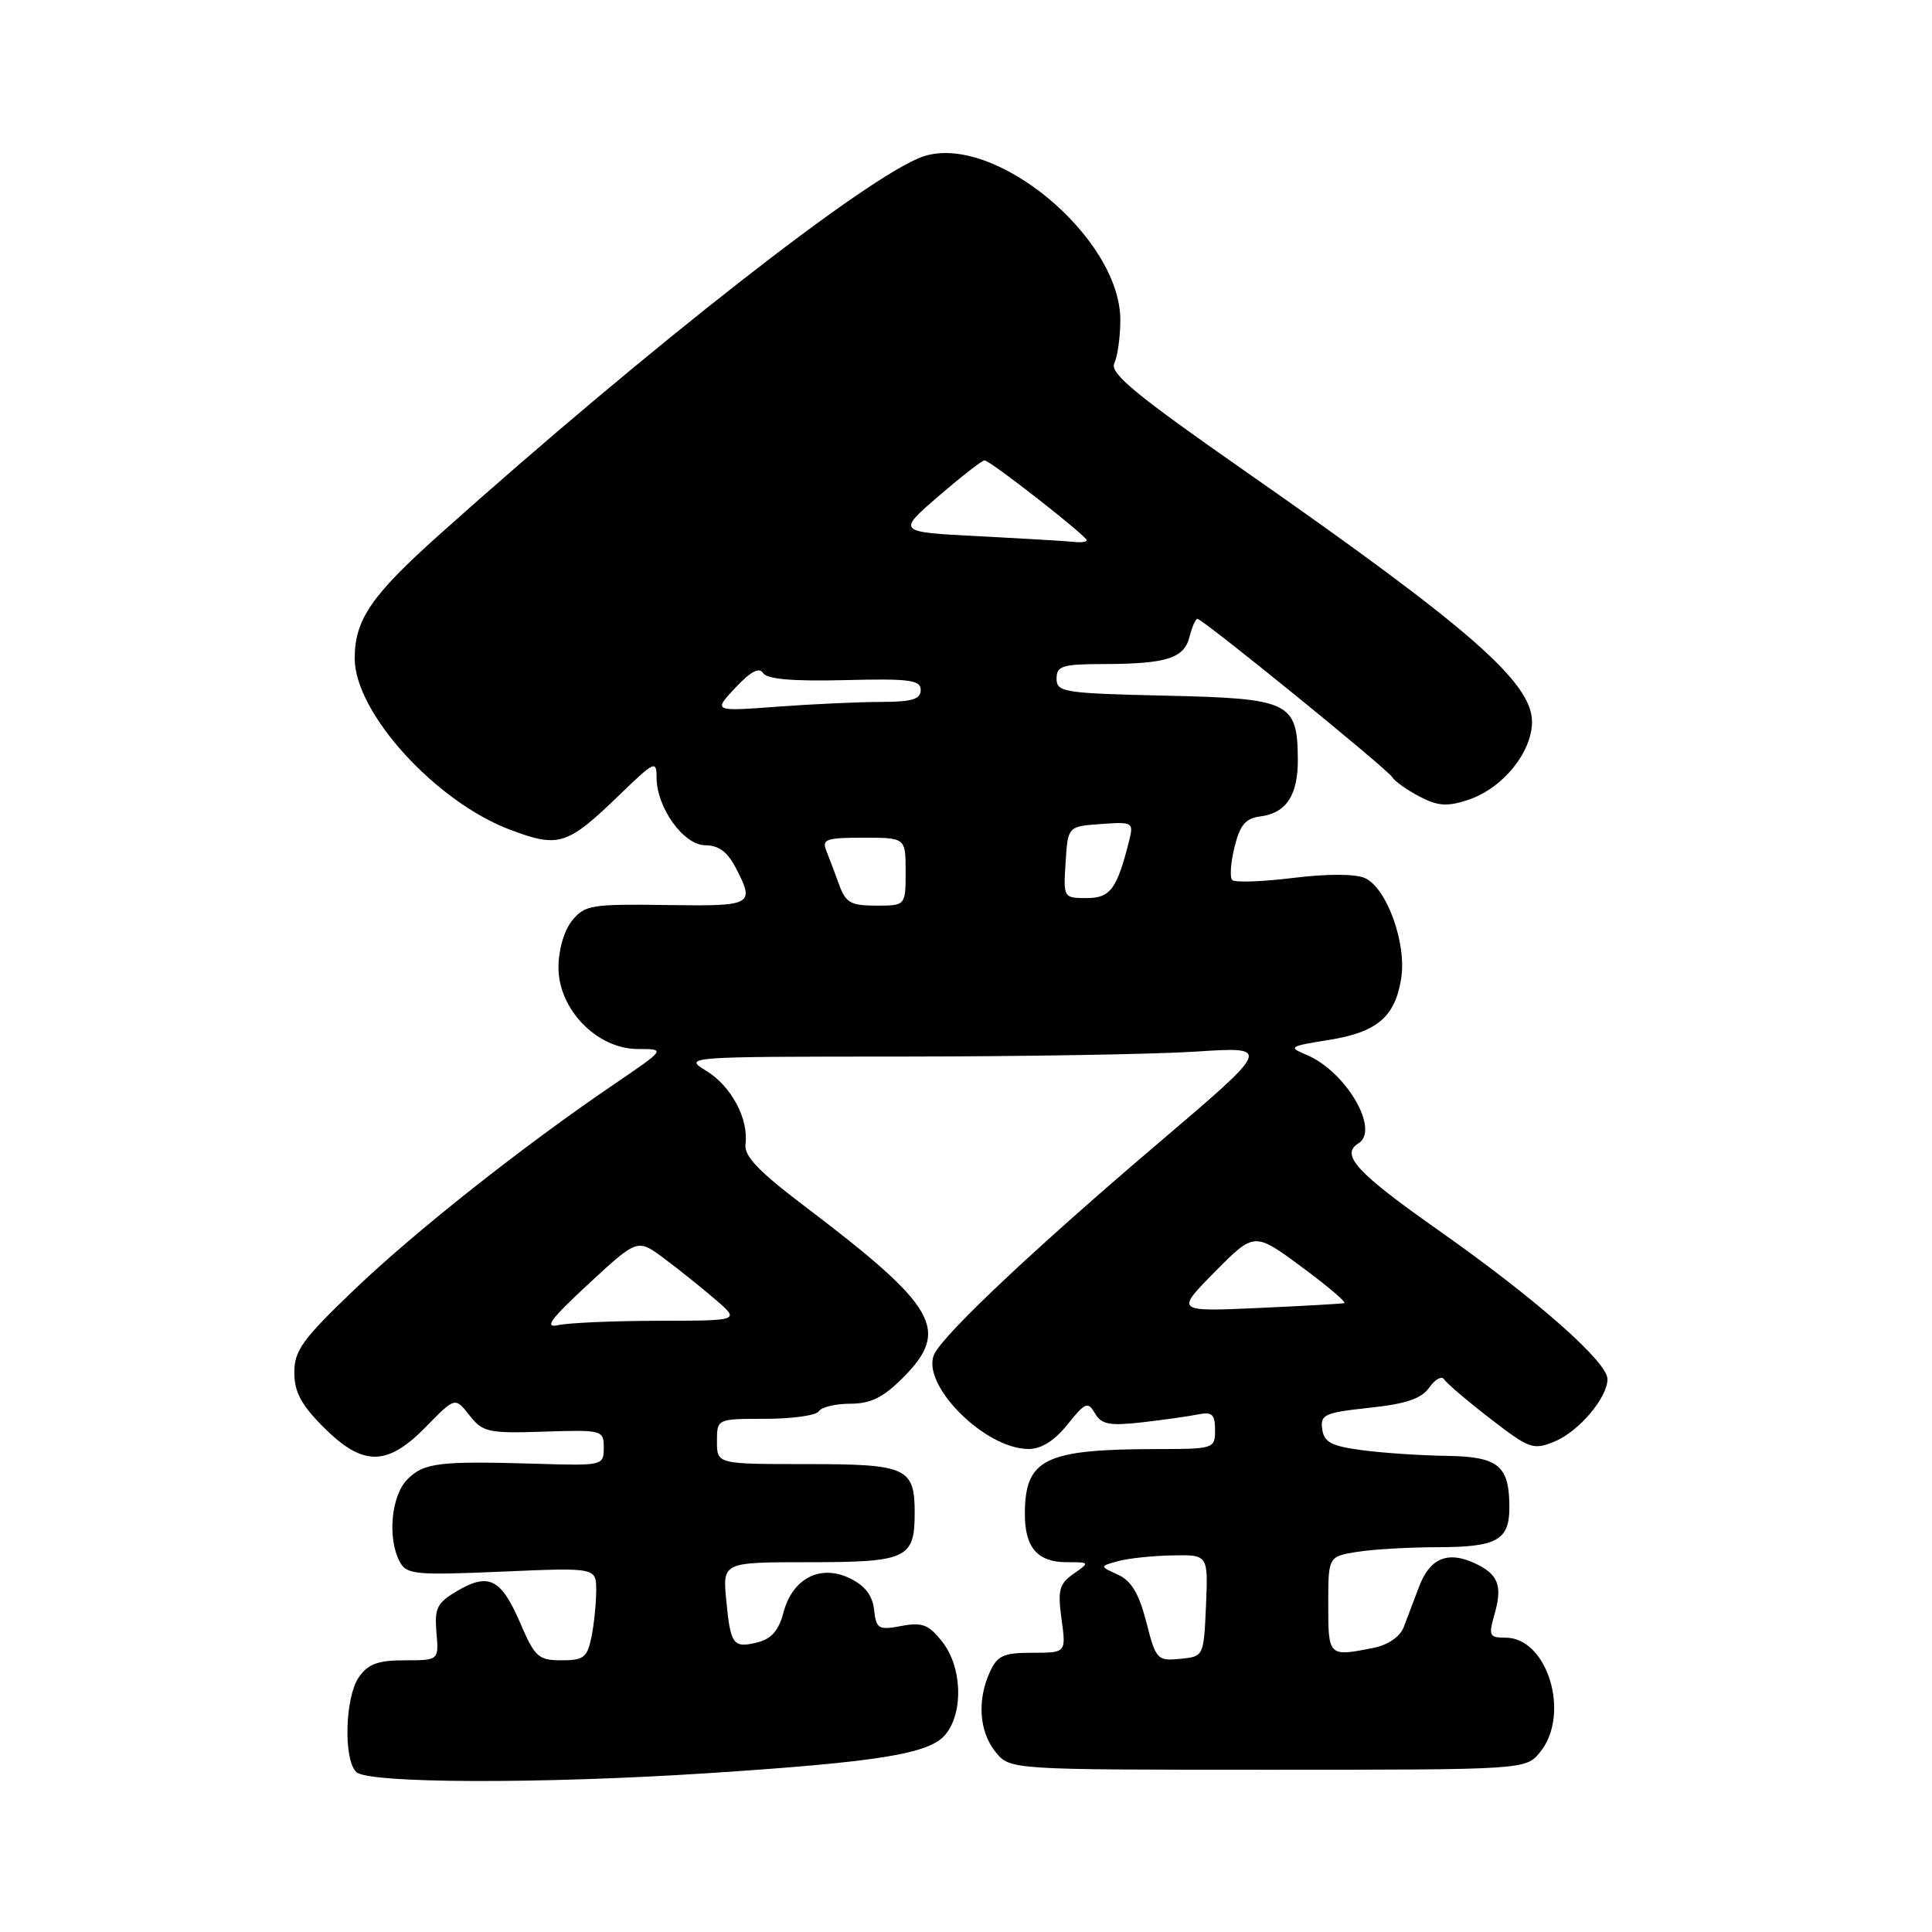 <?xml version="1.0" encoding="UTF-8" standalone="no"?>
<!DOCTYPE svg PUBLIC "-//W3C//DTD SVG 1.1//EN" "http://www.w3.org/Graphics/SVG/1.1/DTD/svg11.dtd" >
<svg xmlns="http://www.w3.org/2000/svg" xmlns:xlink="http://www.w3.org/1999/xlink" version="1.1" viewBox="0 0 256 256">
 <g >
 <path fill="currentColor"
d=" M 93.59 234.97 C 116.37 233.49 123.13 232.40 125.25 229.87 C 127.69 226.95 127.50 220.91 124.86 217.55 C 123.05 215.25 122.21 214.93 119.43 215.45 C 116.40 216.02 116.11 215.85 115.82 213.29 C 115.60 211.37 114.59 210.08 112.56 209.11 C 108.64 207.24 104.97 209.18 103.79 213.74 C 103.20 216.01 102.20 217.16 100.43 217.61 C 97.14 218.43 96.80 217.99 96.23 212.02 C 95.75 207.00 95.75 207.00 107.25 207.00 C 120.15 207.00 121.20 206.51 121.20 200.50 C 121.20 194.46 120.18 194.00 106.88 194.00 C 95.00 194.00 95.00 194.00 95.00 191.00 C 95.00 188.00 95.00 188.00 101.44 188.00 C 104.98 188.00 108.16 187.55 108.50 187.00 C 108.84 186.45 110.71 186.00 112.66 186.00 C 115.35 186.00 117.01 185.19 119.60 182.60 C 125.97 176.23 124.24 173.19 106.50 159.74 C 100.49 155.18 98.57 153.16 98.78 151.61 C 99.23 148.28 96.89 143.90 93.58 141.89 C 90.52 140.02 90.70 140.01 119.50 140.00 C 135.45 139.99 153.00 139.70 158.50 139.34 C 168.50 138.69 168.50 138.69 153.50 151.46 C 137.50 165.07 125.48 176.36 123.87 179.29 C 121.74 183.17 130.37 192.00 136.30 192.00 C 137.98 192.00 139.74 190.89 141.45 188.75 C 143.81 185.80 144.15 185.67 145.09 187.28 C 145.95 188.75 147.01 188.95 151.31 188.47 C 154.17 188.14 157.51 187.67 158.75 187.42 C 160.61 187.04 161.00 187.40 161.00 189.48 C 161.00 191.96 160.86 192.00 153.25 192.01 C 138.38 192.03 135.80 193.31 135.80 200.65 C 135.80 205.06 137.49 207.00 141.34 207.00 C 144.42 207.00 144.43 207.01 142.25 208.54 C 140.35 209.87 140.13 210.69 140.66 214.54 C 141.27 219.00 141.27 219.00 136.80 219.00 C 132.97 219.00 132.15 219.37 131.16 221.55 C 129.45 225.30 129.75 229.46 131.91 232.14 C 133.82 234.50 133.82 234.50 168.00 234.50 C 202.18 234.50 202.18 234.50 204.09 232.14 C 208.13 227.14 205.06 217.00 199.50 217.00 C 197.34 217.00 197.22 216.74 198.02 213.94 C 199.13 210.07 198.54 208.57 195.33 207.10 C 191.78 205.48 189.42 206.51 188.02 210.28 C 187.36 212.05 186.45 214.45 186.00 215.61 C 185.49 216.89 183.92 217.97 181.96 218.36 C 176.04 219.54 176.00 219.50 176.00 212.63 C 176.00 206.26 176.00 206.26 179.75 205.64 C 181.81 205.30 186.67 205.02 190.55 205.01 C 198.36 205.00 200.00 204.08 200.00 199.73 C 200.00 194.20 198.56 193.01 191.71 192.91 C 188.30 192.86 183.25 192.53 180.50 192.16 C 176.42 191.62 175.44 191.11 175.20 189.37 C 174.92 187.44 175.51 187.18 181.45 186.54 C 186.33 186.02 188.35 185.33 189.39 183.85 C 190.16 182.75 191.05 182.27 191.36 182.78 C 191.68 183.29 194.43 185.63 197.47 187.98 C 202.69 192.01 203.17 192.17 206.03 190.99 C 209.21 189.67 213.00 185.19 213.00 182.74 C 213.00 180.46 203.56 172.14 190.75 163.12 C 179.75 155.38 177.56 153.01 180.00 151.50 C 182.89 149.71 178.31 141.92 173.09 139.76 C 170.67 138.75 170.85 138.63 176.00 137.81 C 182.44 136.80 184.84 134.78 185.66 129.68 C 186.42 125.04 183.75 117.64 180.86 116.35 C 179.58 115.78 175.89 115.77 171.34 116.33 C 167.25 116.83 163.63 116.96 163.28 116.61 C 162.93 116.27 163.07 114.30 163.58 112.24 C 164.30 109.31 165.04 108.43 167.00 108.18 C 170.45 107.74 172.01 105.35 171.97 100.56 C 171.91 93.03 170.90 92.54 154.46 92.18 C 140.96 91.87 140.00 91.72 140.00 89.93 C 140.00 88.23 140.75 88.00 146.25 87.99 C 154.58 87.97 156.90 87.23 157.62 84.38 C 157.95 83.07 158.42 82.00 158.66 82.00 C 159.36 82.00 183.79 101.85 184.49 102.99 C 184.84 103.55 186.48 104.71 188.12 105.56 C 190.54 106.82 191.78 106.90 194.53 105.99 C 199.08 104.49 203.00 99.70 203.00 95.64 C 203.00 90.43 194.73 83.20 165.18 62.57 C 150.49 52.32 147.02 49.46 147.65 48.14 C 148.08 47.24 148.44 44.68 148.45 42.44 C 148.48 31.45 131.62 17.50 122.26 20.76 C 115.03 23.28 86.03 45.96 58.21 70.85 C 49.19 78.92 47.00 82.12 47.00 87.25 C 47.00 94.44 57.75 106.27 67.66 109.97 C 74.10 112.38 75.16 112.03 82.25 105.17 C 86.72 100.85 87.00 100.72 87.00 103.04 C 87.01 107.03 90.59 112.00 93.46 112.00 C 95.20 112.00 96.40 112.88 97.47 114.95 C 100.06 119.95 99.81 120.09 88.30 119.92 C 78.35 119.78 77.48 119.92 75.80 121.99 C 74.74 123.31 74.00 125.86 74.00 128.21 C 74.00 133.75 79.11 139.00 84.52 139.00 C 88.23 139.00 88.23 139.00 81.37 143.67 C 69.21 151.93 54.97 163.20 46.88 170.95 C 40.08 177.46 38.99 178.97 39.00 181.87 C 39.00 184.44 39.91 186.15 42.88 189.12 C 48.10 194.34 51.30 194.32 56.45 189.05 C 60.30 185.11 60.30 185.11 62.20 187.53 C 63.97 189.78 64.69 189.94 72.06 189.70 C 79.83 189.45 80.00 189.50 80.00 191.83 C 80.00 194.19 79.88 194.22 71.25 193.96 C 58.24 193.57 56.19 193.81 54.00 196.00 C 51.83 198.17 51.30 203.83 52.98 206.96 C 53.87 208.63 55.05 208.74 66.48 208.25 C 79.00 207.71 79.00 207.71 79.00 210.73 C 79.00 212.39 78.72 215.16 78.38 216.88 C 77.82 219.63 77.35 220.00 74.40 220.00 C 71.35 220.00 70.87 219.57 68.94 215.07 C 66.41 209.20 64.78 208.36 60.63 210.78 C 57.90 212.38 57.56 213.06 57.83 216.30 C 58.15 220.00 58.15 220.00 53.63 220.00 C 50.10 220.00 48.77 220.48 47.56 222.22 C 45.72 224.85 45.48 233.08 47.20 234.80 C 48.72 236.32 71.48 236.40 93.59 234.97 Z  M 151.89 214.93 C 150.92 211.15 149.91 209.46 148.13 208.65 C 145.70 207.54 145.70 207.54 148.10 206.87 C 149.42 206.50 152.66 206.15 155.30 206.10 C 160.09 206.00 160.09 206.00 159.80 212.75 C 159.50 219.50 159.50 219.50 156.36 219.81 C 153.34 220.10 153.16 219.90 151.89 214.93 Z  M 77.98 170.13 C 84.47 164.12 84.47 164.12 87.98 166.74 C 89.92 168.18 92.98 170.63 94.78 172.18 C 98.07 175.00 98.07 175.00 87.28 175.01 C 81.35 175.02 75.38 175.28 74.00 175.58 C 72.04 176.02 72.91 174.83 77.98 170.13 Z  M 160.98 168.52 C 166.20 163.24 166.20 163.24 172.47 167.87 C 175.92 170.42 178.46 172.58 178.12 172.67 C 177.78 172.76 172.61 173.05 166.63 173.32 C 155.77 173.80 155.77 173.80 160.98 168.52 Z  M 111.20 117.25 C 110.65 115.74 109.89 113.71 109.50 112.75 C 108.87 111.21 109.45 111.00 114.39 111.00 C 120.00 111.00 120.00 111.00 120.00 115.50 C 120.00 120.00 120.00 120.00 116.10 120.00 C 112.75 120.00 112.05 119.61 111.20 117.25 Z  M 141.20 114.25 C 141.50 109.50 141.50 109.50 145.87 109.19 C 150.10 108.88 150.23 108.96 149.62 111.39 C 148.00 117.83 147.13 119.00 143.97 119.00 C 140.92 119.00 140.89 118.95 141.20 114.25 Z  M 97.44 91.13 C 99.45 88.98 100.61 88.37 101.11 89.18 C 101.61 89.99 104.99 90.29 111.92 90.12 C 120.51 89.90 122.00 90.10 122.00 91.43 C 122.00 92.66 120.85 93.00 116.75 93.01 C 113.86 93.01 107.67 93.29 103.00 93.64 C 94.50 94.27 94.50 94.27 97.44 91.13 Z  M 129.67 71.05 C 118.85 70.50 118.85 70.50 124.36 65.75 C 127.39 63.14 130.13 61.00 130.45 61.00 C 131.18 61.00 144.00 71.02 144.00 71.59 C 144.00 71.82 143.21 71.91 142.25 71.80 C 141.29 71.69 135.63 71.36 129.67 71.05 Z "/>
</g>
</svg>